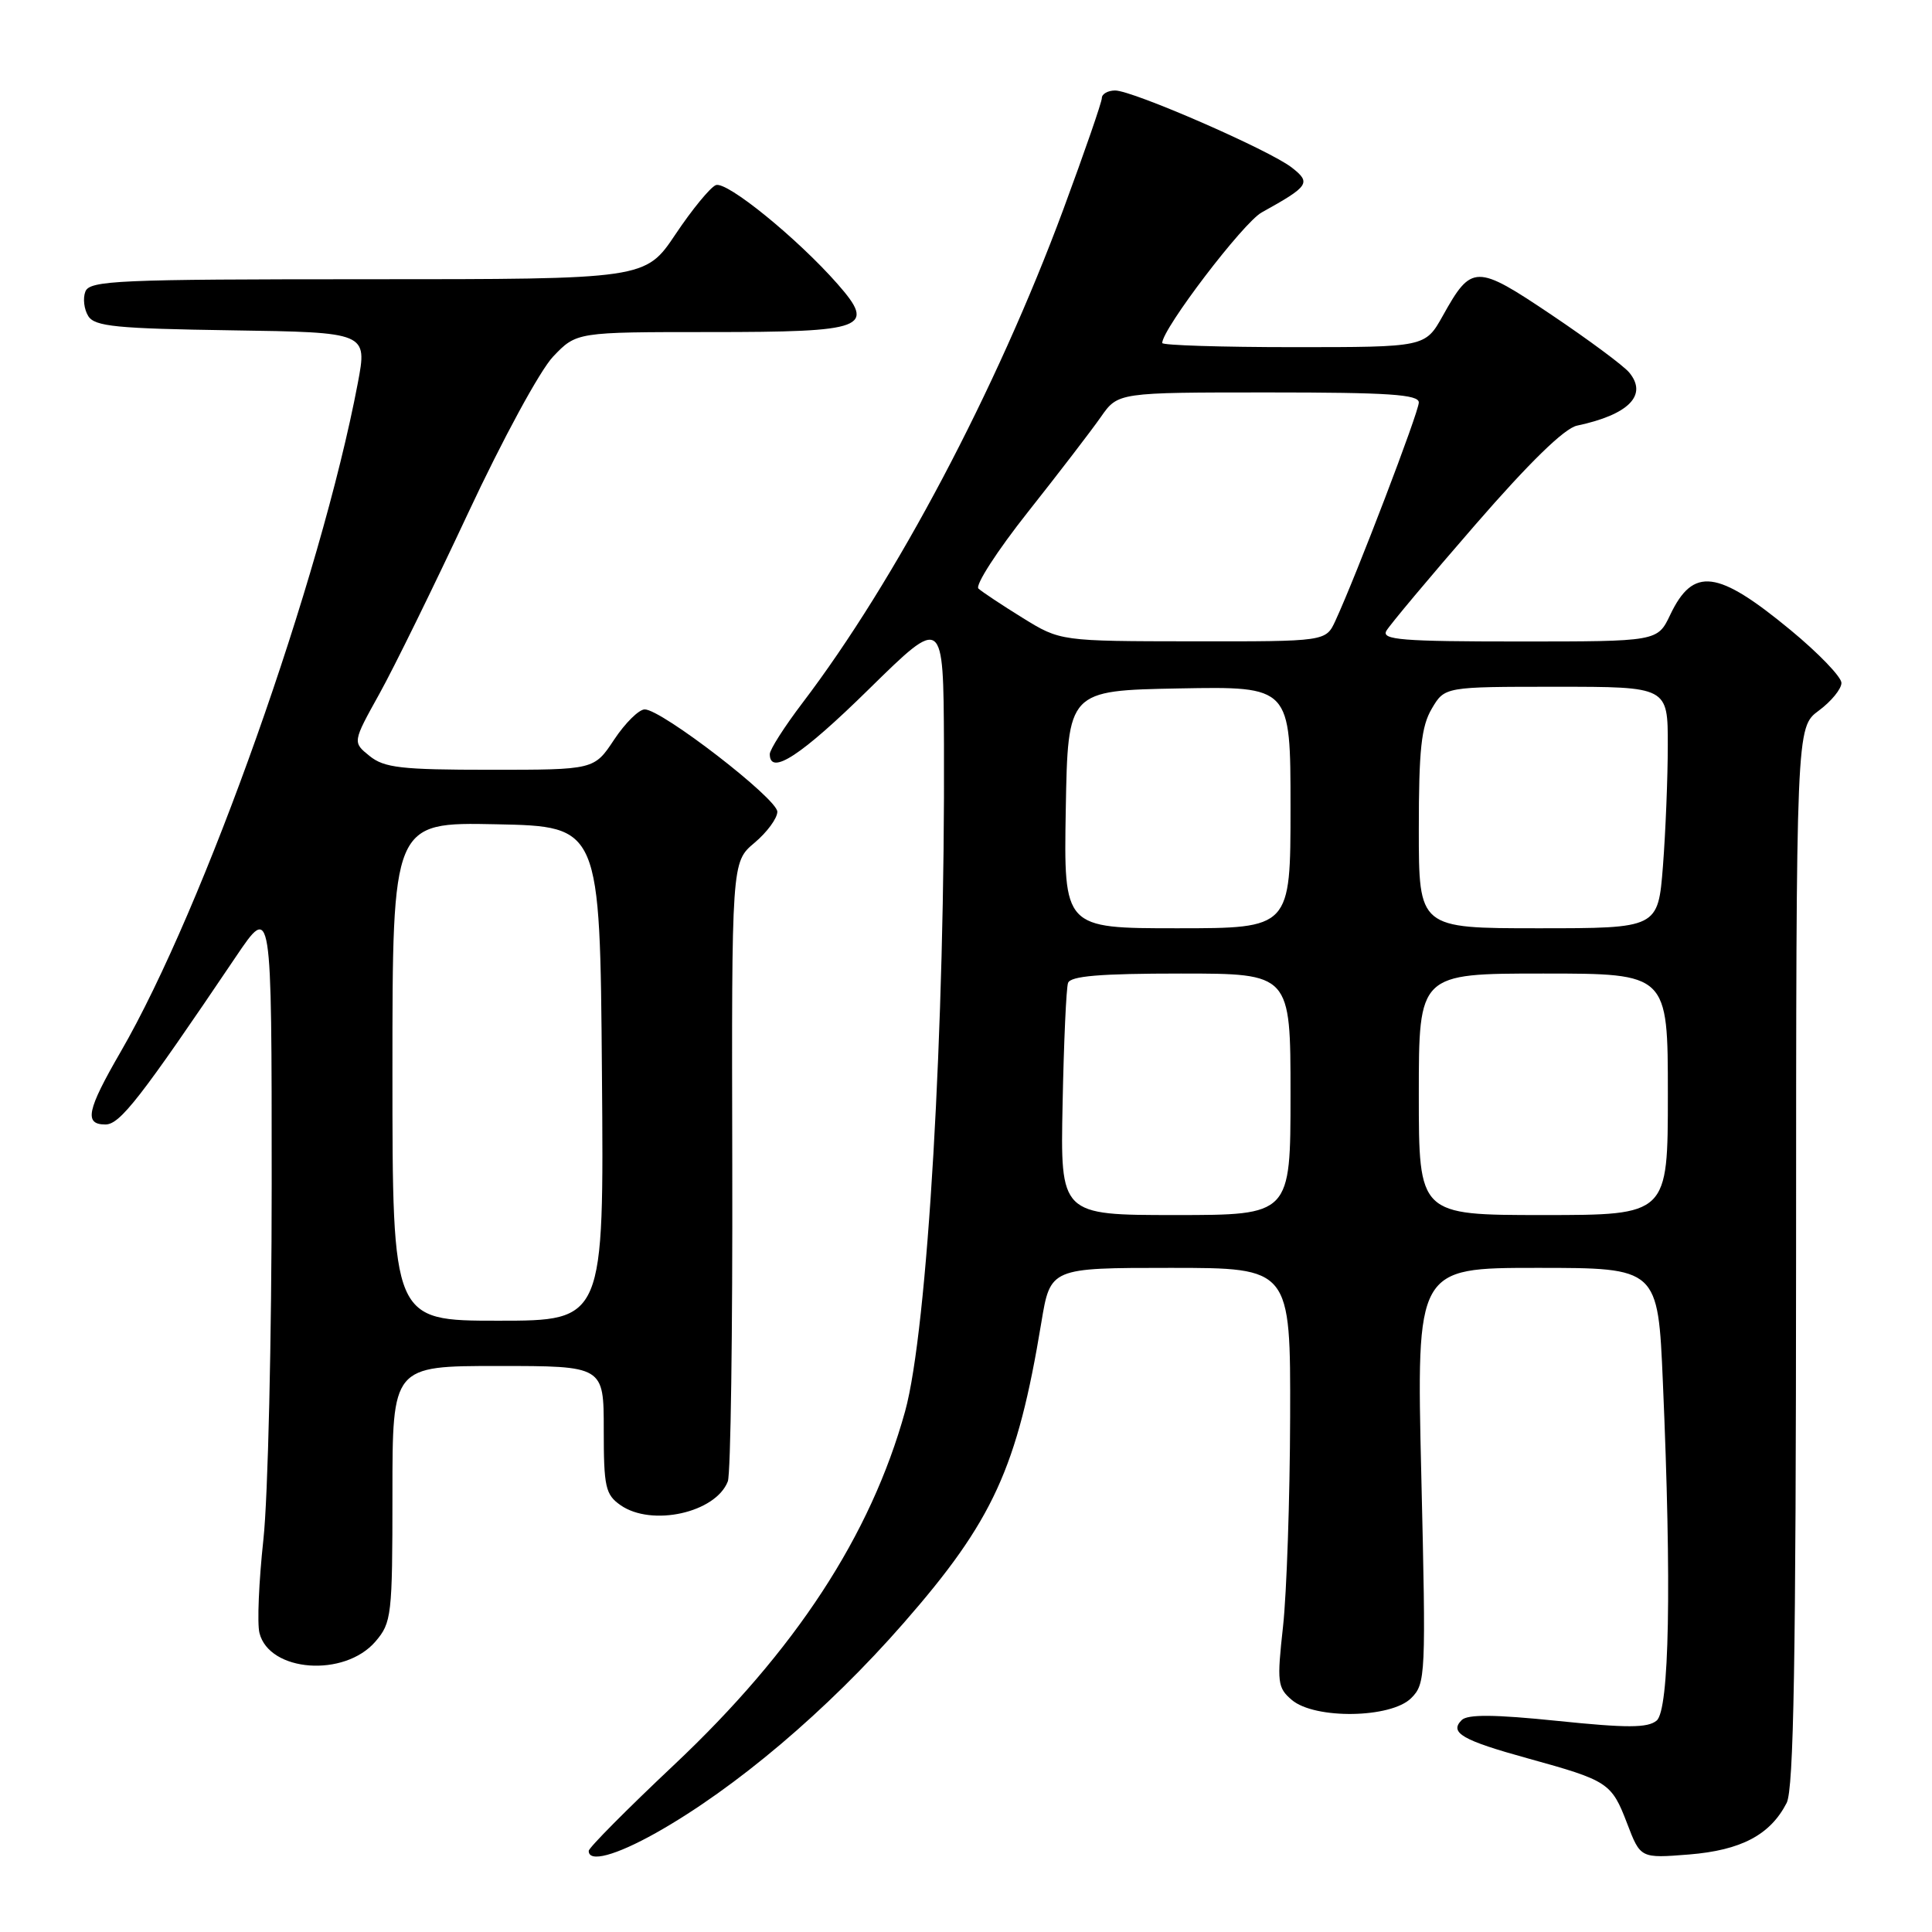 <?xml version="1.0" encoding="UTF-8" standalone="no"?>
<!DOCTYPE svg PUBLIC "-//W3C//DTD SVG 1.1//EN" "http://www.w3.org/Graphics/SVG/1.1/DTD/svg11.dtd" >
<svg xmlns="http://www.w3.org/2000/svg" xmlns:xlink="http://www.w3.org/1999/xlink" version="1.1" viewBox="0 0 256 256">
 <g >
 <path fill="currentColor"
d=" M 86.92 242.87 C 97.43 236.96 109.59 226.67 119.73 215.07 C 131.60 201.50 134.80 194.51 137.98 175.25 C 139.18 168.00 139.18 168.00 155.09 168.00 C 171.00 168.00 171.00 168.00 170.95 187.75 C 170.92 198.61 170.49 211.10 170.01 215.50 C 169.19 222.92 169.27 223.63 171.17 225.25 C 174.21 227.84 184.31 227.69 186.99 225.01 C 188.91 223.09 188.96 222.10 188.33 195.51 C 187.68 168.00 187.68 168.00 203.68 168.00 C 219.69 168.00 219.69 168.00 220.34 183.16 C 221.51 210.10 221.20 226.59 219.51 227.99 C 218.33 228.97 215.59 228.98 206.39 228.03 C 198.04 227.17 194.46 227.14 193.68 227.92 C 192.01 229.59 193.73 230.59 202.50 233.01 C 213.10 235.94 213.54 236.23 215.60 241.61 C 217.37 246.24 217.37 246.24 223.80 245.73 C 230.70 245.17 234.56 243.14 236.74 238.90 C 237.68 237.06 237.97 220.05 237.99 166.44 C 238.00 96.38 238.00 96.38 241.00 94.16 C 242.65 92.94 244.00 91.29 244.00 90.49 C 244.00 89.70 240.96 86.54 237.25 83.48 C 227.56 75.48 224.36 75.08 221.31 81.47 C 219.63 85.00 219.63 85.00 201.27 85.00 C 185.76 85.00 183.03 84.78 183.70 83.59 C 184.14 82.82 189.43 76.50 195.46 69.56 C 202.64 61.29 207.29 56.75 208.96 56.40 C 215.81 54.95 218.37 52.36 215.88 49.36 C 215.15 48.47 210.52 45.04 205.60 41.73 C 195.57 34.99 195.00 34.99 191.18 41.84 C 188.85 46.00 188.85 46.00 171.43 46.00 C 161.84 46.00 154.00 45.75 154.00 45.45 C 154.00 43.59 164.73 29.50 167.18 28.15 C 173.47 24.66 173.76 24.23 171.18 22.21 C 168.24 19.90 150.08 11.98 147.75 11.99 C 146.79 12.00 146.00 12.45 146.00 12.99 C 146.00 13.53 143.70 20.17 140.90 27.74 C 132.03 51.66 118.69 76.90 106.31 93.17 C 103.94 96.29 102.00 99.33 102.00 99.92 C 102.00 102.85 106.19 100.11 115.14 91.31 C 125.00 81.63 125.00 81.63 125.08 98.56 C 125.24 136.19 122.91 176.24 119.93 187.01 C 115.37 203.45 105.40 218.71 89.29 233.88 C 83.09 239.72 78.01 244.84 78.01 245.25 C 77.99 246.83 81.55 245.88 86.92 242.87 Z  M 49.75 217.51 C 51.89 215.01 52.00 214.08 52.00 197.94 C 52.00 181.00 52.00 181.00 66.00 181.00 C 80.00 181.00 80.00 181.00 80.00 189.44 C 80.00 197.03 80.22 198.04 82.22 199.44 C 86.35 202.33 94.84 200.45 96.44 196.29 C 96.82 195.31 97.08 176.45 97.03 154.37 C 96.94 114.23 96.94 114.23 99.97 111.68 C 101.64 110.28 103.00 108.42 103.00 107.56 C 103.00 105.83 87.67 94.00 85.43 94.00 C 84.66 94.00 82.84 95.80 81.38 98.00 C 78.73 102.00 78.73 102.00 64.98 102.00 C 53.15 102.00 50.91 101.74 48.97 100.17 C 46.71 98.35 46.71 98.35 50.28 91.92 C 52.24 88.39 57.52 77.62 62.02 68.00 C 66.61 58.18 71.56 49.07 73.29 47.25 C 76.39 44.00 76.39 44.00 94.07 44.00 C 114.76 44.00 116.12 43.49 110.98 37.63 C 105.66 31.58 96.28 23.95 94.85 24.53 C 94.11 24.83 91.70 27.76 89.51 31.04 C 85.51 37.00 85.51 37.00 48.72 37.00 C 15.59 37.00 11.87 37.16 11.31 38.64 C 10.96 39.54 11.14 41.00 11.70 41.89 C 12.56 43.26 15.43 43.54 30.70 43.77 C 48.68 44.04 48.68 44.04 47.41 50.77 C 42.49 76.72 27.04 120.28 15.99 139.37 C 11.51 147.11 11.11 149.00 13.97 149.00 C 15.90 149.00 18.59 145.54 31.25 126.78 C 36.00 119.74 36.00 119.74 36.00 156.83 C 36.00 177.23 35.51 198.46 34.90 204.01 C 34.30 209.55 34.06 215.12 34.38 216.38 C 35.68 221.56 45.64 222.29 49.75 217.51 Z  M 140.80 146.25 C 140.96 138.14 141.28 130.94 141.52 130.25 C 141.83 129.33 145.73 129.00 156.47 129.00 C 171.00 129.00 171.00 129.00 171.00 145.00 C 171.00 161.00 171.00 161.00 155.75 161.00 C 140.50 161.00 140.50 161.00 140.80 146.25 Z  M 188.00 145.00 C 188.00 129.00 188.00 129.00 204.50 129.00 C 221.00 129.00 221.00 129.00 221.00 145.00 C 221.00 161.00 221.00 161.00 204.50 161.00 C 188.00 161.00 188.00 161.00 188.00 145.00 Z  M 141.22 107.25 C 141.50 91.50 141.50 91.50 156.25 91.22 C 171.00 90.95 171.00 90.95 171.00 106.97 C 171.00 123.00 171.00 123.00 155.97 123.00 C 140.95 123.00 140.95 123.00 141.22 107.25 Z  M 188.00 109.90 C 188.00 99.33 188.33 96.25 189.72 93.90 C 191.43 91.00 191.43 91.00 206.22 91.00 C 221.00 91.00 221.00 91.00 220.99 98.75 C 220.99 103.01 220.70 110.21 220.35 114.75 C 219.70 123.00 219.70 123.00 203.85 123.00 C 188.00 123.00 188.00 123.00 188.00 109.90 Z  M 135.50 81.87 C 132.75 80.17 130.12 78.42 129.65 77.99 C 129.18 77.56 132.13 72.99 136.20 67.85 C 140.27 62.71 144.62 57.04 145.87 55.25 C 148.14 52.00 148.14 52.00 168.07 52.00 C 184.01 52.00 188.00 52.27 188.00 53.33 C 188.00 54.59 179.73 76.23 176.95 82.25 C 175.68 85.00 175.68 85.00 158.09 84.98 C 140.50 84.96 140.50 84.96 135.50 81.87 Z  M 52.00 141.97 C 52.00 108.94 52.00 108.94 65.75 109.22 C 79.50 109.50 79.50 109.50 79.76 142.25 C 80.03 175.00 80.03 175.00 66.01 175.00 C 52.00 175.00 52.00 175.00 52.00 141.97 Z "/>
</g>
</svg>